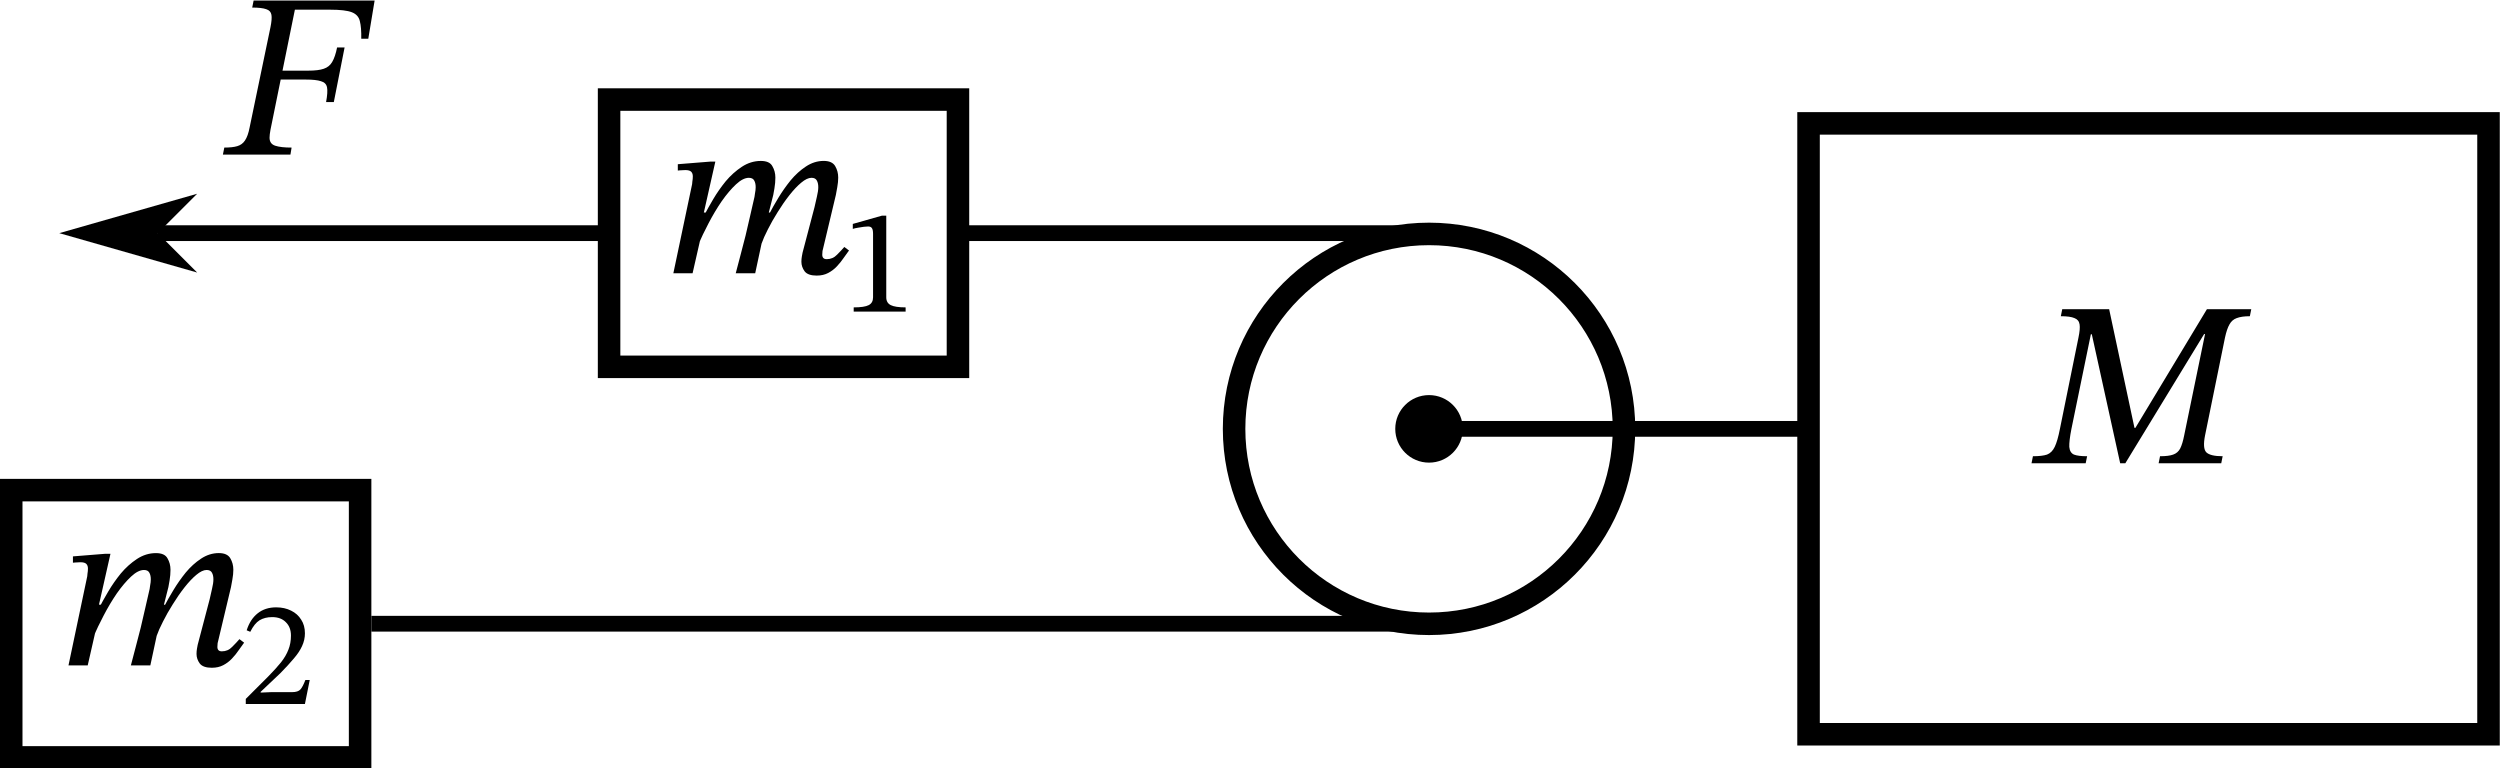 <svg width="293.8mm" height="90.26mm" version="1.1" viewBox="0 0 293.8 90.26" xml:space="preserve" xmlns="http://www.w3.org/2000/svg"><defs><marker id="a" overflow="visible" markerHeight="1" markerWidth="1" orient="auto-start-reverse" preserveAspectRatio="xMidYMid" viewBox="0 0 1 1"><path transform="scale(-.5)" d="m0 0 5-5-17.5 5 17.5 5z" fill="context-stroke" fill-rule="evenodd"/></marker></defs><g transform="translate(12.54 -113.9)"><rect x="200" y="128.4" width="79.91" height="71.79" fill="none" stroke="#000" stroke-dashoffset=".833" stroke-width="2.646"/><circle cx="155.4" cy="164.3" r="22.91" fill="none" stop-color="#000000" stroke="#000" stroke-width="2.646" style="font-variation-settings:normal"/><circle cx="155.4" cy="164.3" r="3.969"/><g fill="none" stroke="#000" stroke-dashoffset=".833"><path d="m155.4 164.3h44.64" stroke-width="1.852"/><rect x="59.04" y="125.6" width="41" height="31.41" stroke-width="2.646"/><rect x="-11.22" y="171.5" width="41" height="31.41" stroke-width="2.646"/><g stroke-width="1.852"><path d="m155.4 141.3h-55.33"/><path d="m59.04 141.3h-53.04" marker-end="url(#a)"/><path d="m155.4 187.2h-124.3"/></g></g><path transform="matrix(.265 0 0 .265 -38.79 86.67)" d="m1024 308.2h-24.02l0.624-3.12q4.056 0 6.24-0.728 2.184-0.832 3.432-3.432t2.288-7.904l8.216-40.46q0.832-3.952 0.52-5.928-0.312-2.08-2.288-2.808-1.872-0.832-6.032-0.832l0.624-3.12h20.8l11.23 52.62h0.416l31.72-52.62h19.66l-0.624 3.12q-3.64 0-5.824 0.832-2.08 0.728-3.224 2.808-1.144 1.976-1.976 5.824l-8.84 43.37q-1.144 5.72 0.52 7.488 1.768 1.768 7.28 1.768l-0.624 3.12h-27.77l0.624-3.12q3.848 0 5.824-0.728 2.08-0.728 3.12-2.704 1.04-2.08 1.768-5.824l9.256-44.93h-0.416l-34.94 57.3h-2.288l-12.58-57.2h-0.416l-8.632 42.02q-1.04 5.304-0.936 7.904 0.208 2.6 2.08 3.432 1.872 0.728 5.824 0.728z" stroke-width="1.7" aria-label="M"/><g transform="translate(-2.841 -1.882)"><path transform="matrix(.265 0 0 .265 -50.44 93.13)" d="m516 207.7q-3.952 0-5.408-1.872-1.456-1.976-1.456-4.264 0-1.248 0.208-2.392 0.208-1.248 0.312-1.664l5.304-20.18q0.52-2.08 1.04-4.576 0.624-2.6 0.624-4.264 0-1.768-0.624-2.912-0.624-1.248-2.392-1.248-1.976 0-4.576 2.184-2.496 2.08-5.2 5.512t-5.2 7.488q-2.496 3.952-4.368 7.696-1.872 3.64-2.808 6.344l3.536-13.42q1.56-3.016 3.952-6.968t5.408-7.696q3.12-3.744 6.76-6.136 3.744-2.496 7.904-2.496 3.744 0 5.096 2.288t1.352 5.096q0 1.976-0.416 4.264t-0.624 3.432l-5.72 24.02t-0.208 0.832q-0.104 0.728-0.104 1.664 0 1.976 1.976 1.976 2.704 0 4.576-1.976 1.976-1.976 3.224-3.432l2.08 1.56q-1.04 1.456-2.392 3.328-1.248 1.872-3.016 3.744-1.664 1.768-3.848 2.912t-4.992 1.144zm-55.12-1.04h-8.528l8.32-39.52t0.104-1.144q0.208-1.144 0.208-2.288 0-1.352-0.728-2.08t-2.6-0.728q-1.04 0-2.184 0.104t-1.144 0.104v-2.808l14.25-1.144h2.392l-5.096 22.57h1.144zm27.77 0h-8.632q1.144-4.16 2.184-8.32 1.144-4.264 2.184-8.424 1.04-4.264 1.976-8.528 1.04-4.264 1.976-8.632 0 0 0.208-1.456 0.312-1.56 0.312-2.808 0-1.768-0.624-2.912-0.624-1.248-2.392-1.248-2.6 0-5.72 2.912t-6.344 7.488q-3.12 4.576-5.824 9.776-2.704 5.096-4.472 9.464l2.6-13.1q1.56-3.016 3.952-7.072t5.512-7.904q3.224-3.848 7.176-6.448t8.424-2.6q3.848 0 5.096 2.288 1.352 2.288 1.352 5.096 0 2.288-0.416 4.784t-0.52 2.912l-1.976 7.8h1.456l-4.68 13.83z" stroke-width="1.7" aria-label="m"/><path d="m96.73 152.4h-6.103v-0.494q1.252 0 1.764-0.265 0.511-0.265 0.511-0.917v-7.461q0-0.459-0.123-0.653-0.123-0.212-0.459-0.212-0.176 0-0.494 0.035t-0.67 0.106q-0.353 0.053-0.635 0.141v-0.582l3.422-0.97h0.511v9.596q0 0.653 0.529 0.917t1.746 0.265z" stroke-width=".45" aria-label="1"/></g><path transform="matrix(.265 0 0 .265 -40.63 97.62)" d="m234.8 130h-29.95l0.624-3.12q3.64 0 5.72-0.624 2.184-0.624 3.432-2.496 1.352-1.976 2.08-5.824l9.256-44.51q0.728-3.64 0.416-5.408-0.312-1.872-2.288-2.496-1.976-0.728-6.24-0.728l0.624-3.12h53.66l-2.808 16.95h-3.12q0.104-4.992-0.624-7.8-0.624-2.808-3.536-3.952t-9.672-1.144h-15.6l-10.82 53.25q-0.208 1.04-0.312 1.976-0.104 0.832-0.104 1.56 0 2.704 2.496 3.536t7.28 0.832zm19.24-23.3h-3.432q0.832-4.472 0.416-6.552-0.416-2.08-2.704-2.704-2.184-0.728-6.656-0.728h-12.27l0.728-3.952h12.58q4.472 0 6.864-0.832 2.496-0.832 3.744-3.016 1.352-2.288 2.184-6.448h3.328z" stroke-width="1.7" aria-label="F"/><g transform="translate(2.034 .036)"><path transform="matrix(.265 0 0 .265 -126.4 137.3)" d="m516 207.7q-3.952 0-5.408-1.872-1.456-1.976-1.456-4.264 0-1.248 0.208-2.392 0.208-1.248 0.312-1.664l5.304-20.18q0.52-2.08 1.04-4.576 0.624-2.6 0.624-4.264 0-1.768-0.624-2.912-0.624-1.248-2.392-1.248-1.976 0-4.576 2.184-2.496 2.08-5.2 5.512t-5.2 7.488q-2.496 3.952-4.368 7.696-1.872 3.64-2.808 6.344l3.536-13.42q1.56-3.016 3.952-6.968t5.408-7.696q3.12-3.744 6.76-6.136 3.744-2.496 7.904-2.496 3.744 0 5.096 2.288t1.352 5.096q0 1.976-0.416 4.264t-0.624 3.432l-5.72 24.02t-0.208 0.832q-0.104 0.728-0.104 1.664 0 1.976 1.976 1.976 2.704 0 4.576-1.976 1.976-1.976 3.224-3.432l2.08 1.56q-1.04 1.456-2.392 3.328-1.248 1.872-3.016 3.744-1.664 1.768-3.848 2.912t-4.992 1.144zm-55.12-1.04h-8.528l8.32-39.52t0.104-1.144q0.208-1.144 0.208-2.288 0-1.352-0.728-2.08t-2.6-0.728q-1.04 0-2.184 0.104t-1.144 0.104v-2.808l14.25-1.144h2.392l-5.096 22.57h1.144zm27.77 0h-8.632q1.144-4.16 2.184-8.32 1.144-4.264 2.184-8.424 1.04-4.264 1.976-8.528 1.04-4.264 1.976-8.632 0 0 0.208-1.456 0.312-1.56 0.312-2.808 0-1.768-0.624-2.912-0.624-1.248-2.392-1.248-2.6 0-5.72 2.912t-6.344 7.488q-3.12 4.576-5.824 9.776-2.704 5.096-4.472 9.464l2.6-13.1q1.56-3.016 3.952-7.072t5.512-7.904q3.224-3.848 7.176-6.448t8.424-2.6q3.848 0 5.096 2.288 1.352 2.288 1.352 5.096 0 2.288-0.416 4.784t-0.52 2.912l-1.976 7.8h1.456l-4.68 13.83z" stroke-width="1.7" aria-label="m"/><path d="m21.26 196.6h-6.95v-0.6l2.681-2.681q0.882-0.9 1.464-1.623 0.582-0.741 0.864-1.482 0.3-0.741 0.3-1.658 0-0.988-0.6-1.57-0.582-0.6-1.605-0.6-0.864 0-1.482 0.37-0.6 0.37-1.094 1.358l-0.423-0.176q0.406-1.288 1.288-1.993 0.882-0.706 2.17-0.706 1.005 0 1.764 0.388 0.758 0.37 1.182 1.058 0.441 0.67 0.441 1.605 0 0.776-0.335 1.499-0.318 0.706-0.97 1.464-0.635 0.758-1.57 1.711l-2.328 2.205v0.088l1.235-0.053h2.452q0.706 0 0.988-0.318t0.582-1.111h0.511z" stroke-width=".45" aria-label="2
"/></g></g></svg>
